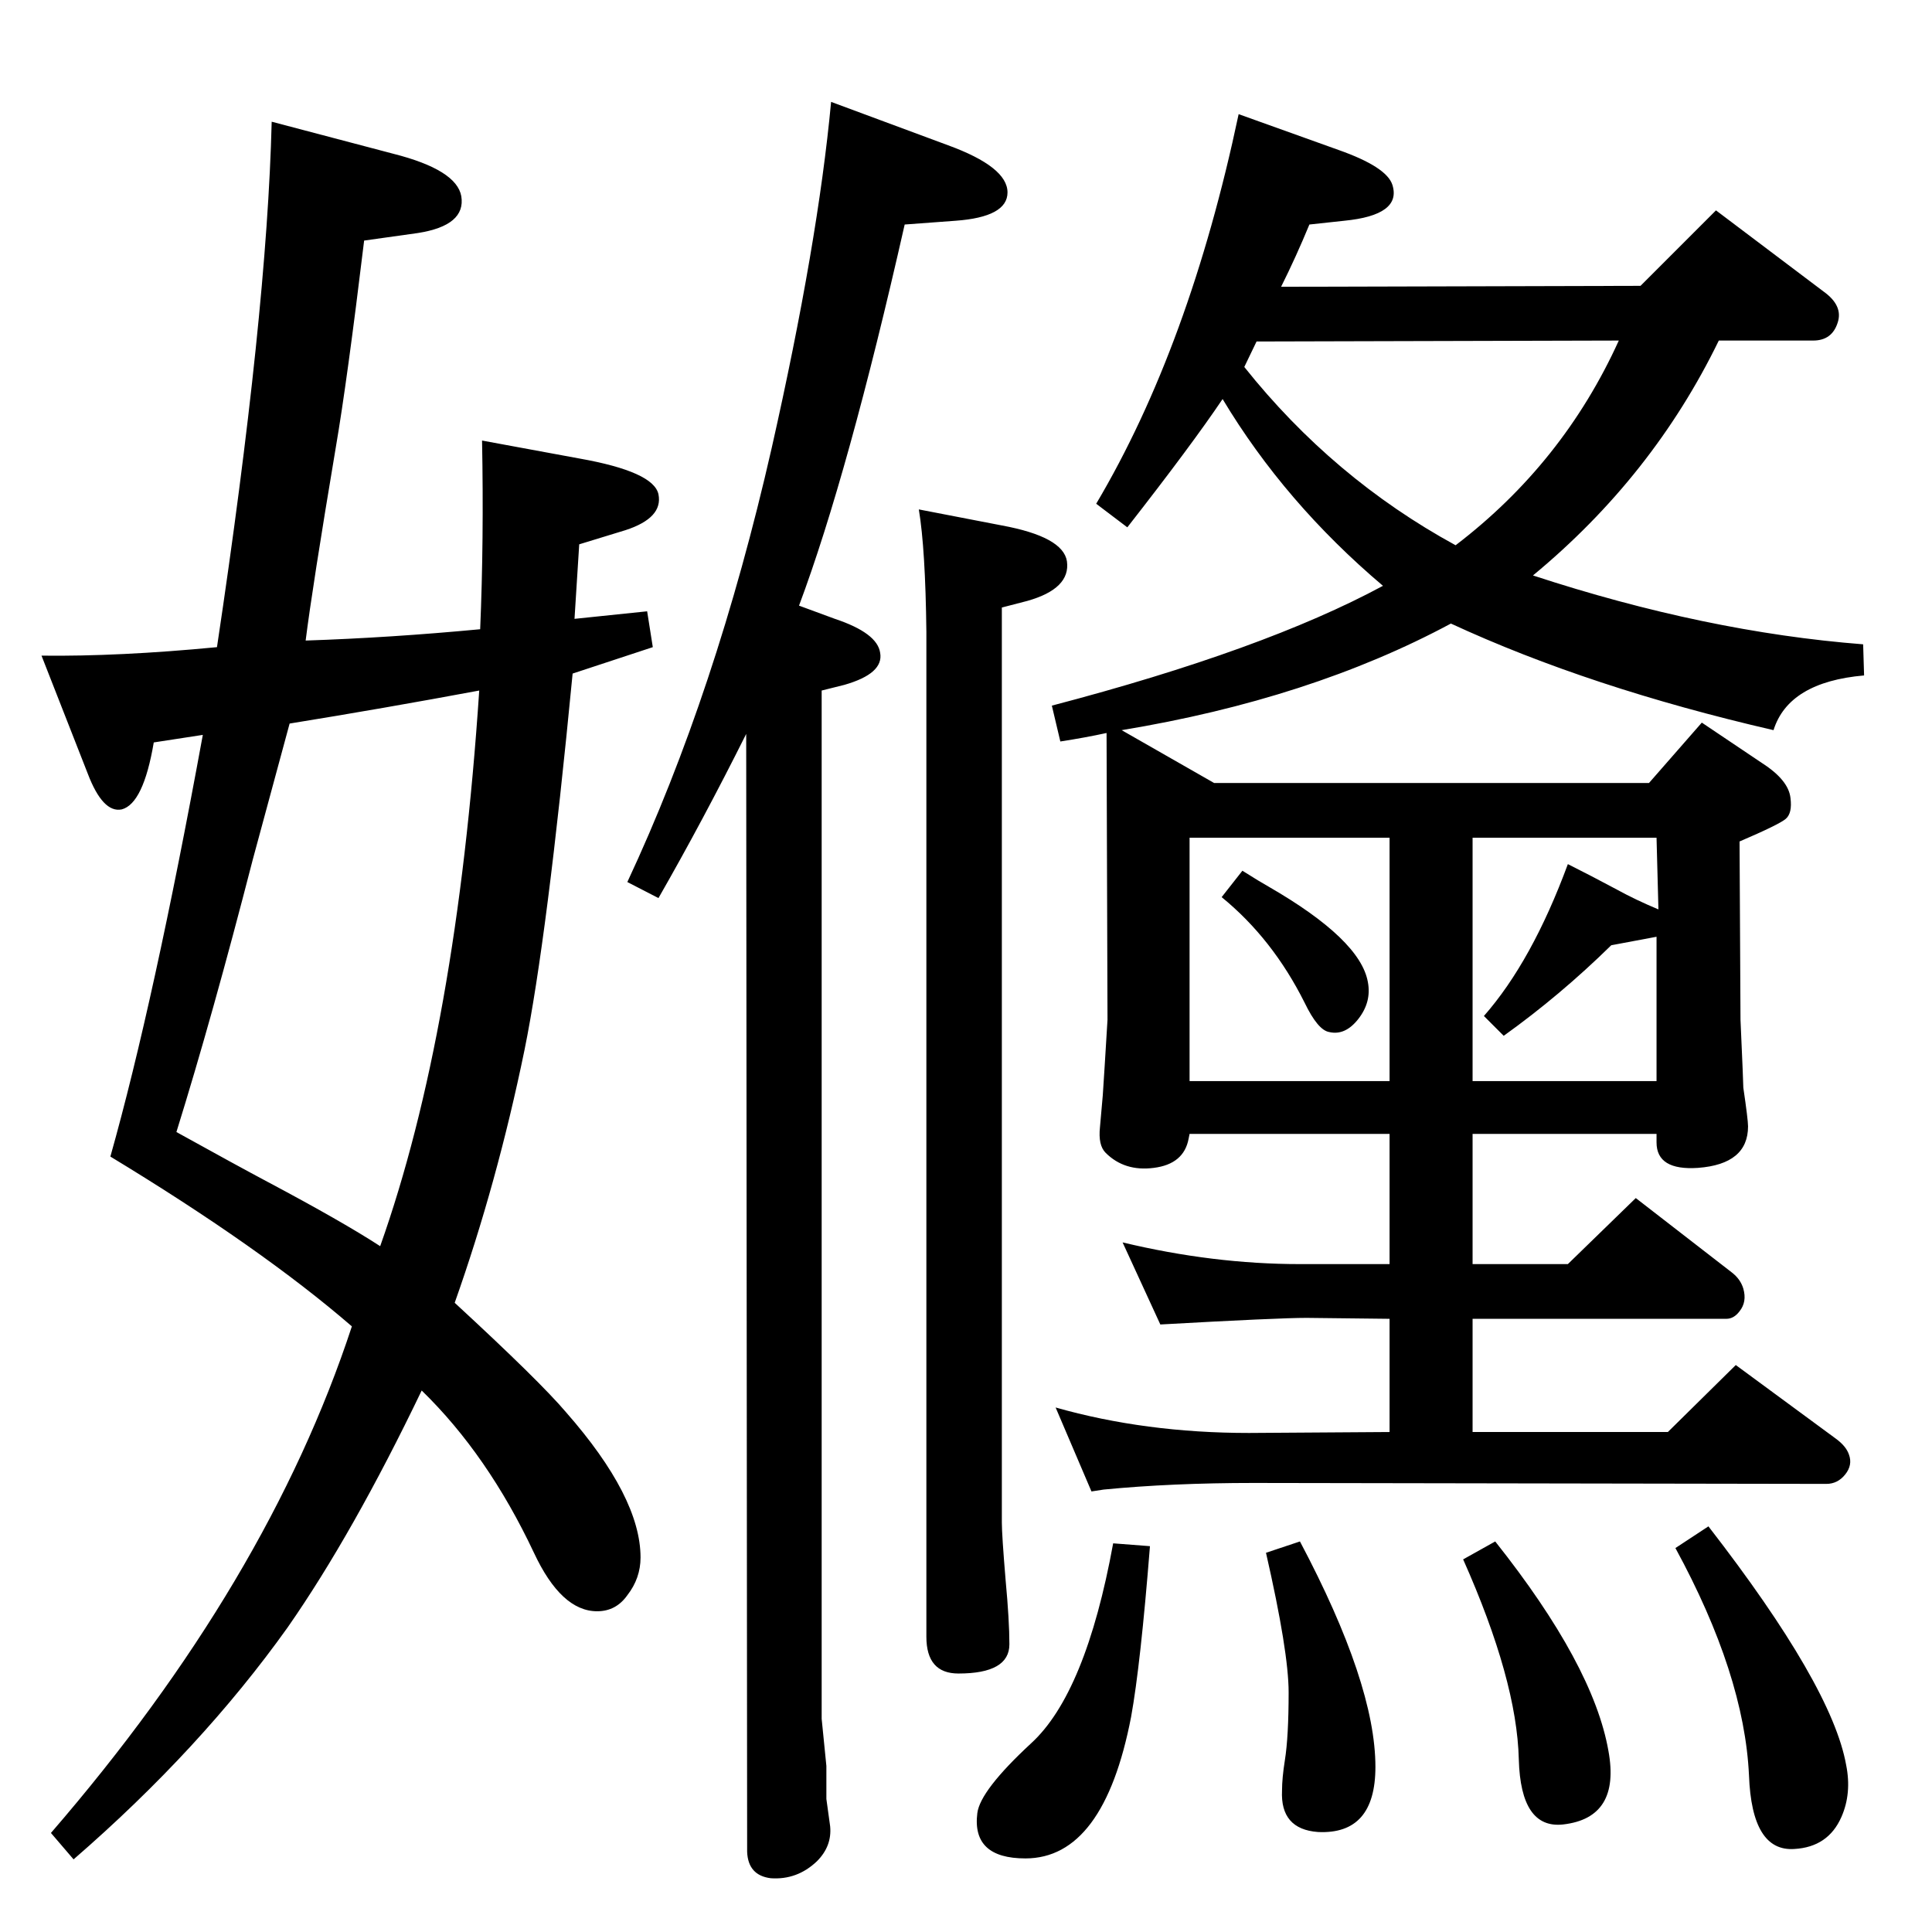<?xml version="1.0" standalone="no"?>
<!DOCTYPE svg PUBLIC "-//W3C//DTD SVG 1.1//EN" "http://www.w3.org/Graphics/SVG/1.1/DTD/svg11.dtd" >
<svg xmlns="http://www.w3.org/2000/svg" xmlns:xlink="http://www.w3.org/1999/xlink" version="1.1" viewBox="0 0 2048 2048">
  <g transform="matrix(1 0 0 -1 0 2048)">
   <path fill="currentColor"
d="M509 1381q4 94 2 200l103 -19q79 -14 84 -38q5 -25 -35 -38l-49 -15l-5 -79l77 8l6 -38l-85 -28q-27 -281 -51 -399q-29 -141 -74 -268q90 -83 118 -116q79 -90 79 -154q0 -22 -14 -40q-12 -17 -32 -17q-38 0 -67 62q-49 104 -119 172q-73 -152 -142 -251
q-92 -129 -227 -246l-24 28q230 266 319 537q-96 83 -256 180q46 163 98 447l-52 -8q-11 -65 -34 -71q-20 -4 -36 38l-49 125q82 -1 186 9q53 353 58 557l129 -34q67 -17 72 -45q5 -31 -46 -39l-57 -8q-18 -149 -30 -219q-25 -149 -32 -205q90 3 185 12zM508 1316
q-102 -19 -201 -35l-39 -144q-43 -167 -81 -289q65 -36 97 -53q79 -42 119 -68q81 228 105 589zM881 1940l124 -46q63 -23 63 -50q0 -26 -55 -30l-54 -4q-60 -265 -112 -404l38 -14q45 -15 48 -36q4 -22 -38 -34l-24 -6v-1090l5 -50v-35l4 -29q2 -21 -14 -37
q-21 -20 -49 -18q-24 3 -25 28l-1 1185q-46 -92 -93 -174l-33 17q94 201 153 460q49 217 63 367zM974 1508l88 -17q65 -12 69 -38q4 -29 -42 -42l-27 -7v-970q0 -13 4 -61q4 -43 4 -68q0 -31 -54 -31q-34 0 -34 39v1065q-1 88 -8 130zM1317 1125q19 -12 28 -17
q97 -56 105 -101q4 -21 -10 -39t-31 -14q-12 2 -26 31q-34 68 -88 112zM1189 1274l98 -56h461l56 64l64 -43q28 -18 30 -37q2 -16 -5 -22t-49 -24l1 -189q3 -67 3 -72q5 -34 5 -41q0 -40 -53 -44q-44 -3 -44 27v9h-195v-138h101l72 70l102 -79q9 -7 12 -17q4 -14 -4 -24
q-6 -8 -14 -8h-269v-120h207l72 71l106 -78q11 -8 14 -17q4 -11 -4 -21t-20 -10l-607 1q-87 0 -159 -7l-13 -2l-38 89q95 -27 205 -27l149 1v120l-88 1q-30 0 -155 -7l-40 87q96 -23 188 -23h95v138h-212l-1 -5q-5 -27 -37 -31q-31 -4 -51 16q-8 8 -6 27l3 34l2 31l3 49
l-1 304q-23 -5 -49 -9l-9 38q225 59 351 127q-104 88 -170 198q-33 -49 -101 -136l-33 25q99 167 151 413l106 -38q51 -18 57 -37q10 -32 -51 -38l-37 -4q-14 -34 -30 -66l381 1l80 80l114 -86q21 -15 15 -33q-6 -19 -26 -19h-100q-70 -144 -197 -249q183 -60 350 -73l1 -33
q-80 -7 -96 -58q-195 45 -342 113q-149 -80 -349 -113zM1543 1470q114 87 173 217l-384 -1l-13 -27q94 -118 224 -189zM1561 902h195v153l-48 -9q-54 -53 -114 -96l-21 21q51 58 89 161q24 -12 52 -27q20 -11 44 -21l-2 76h-195v-258zM1473 902v258h-212v-258h212zM1180 412
l39 -3q-10 -126 -20 -181q-29 -150 -112 -150q-57 0 -51 48q3 24 57 74q58 53 87 212zM1378 414q80 -151 80 -239q0 -72 -61 -69q-40 3 -38 44q0 13 3 32q4 25 4 72q0 43 -24 148zM1585 414q104 -131 120 -222q13 -71 -48 -78q-45 -5 -47 69q-2 84 -59 212zM1811 430
q131 -169 146 -253q6 -30 -5 -55q-14 -32 -50 -34q-45 -3 -48 78q-5 107 -78 241z" />
  </g>

</svg>
